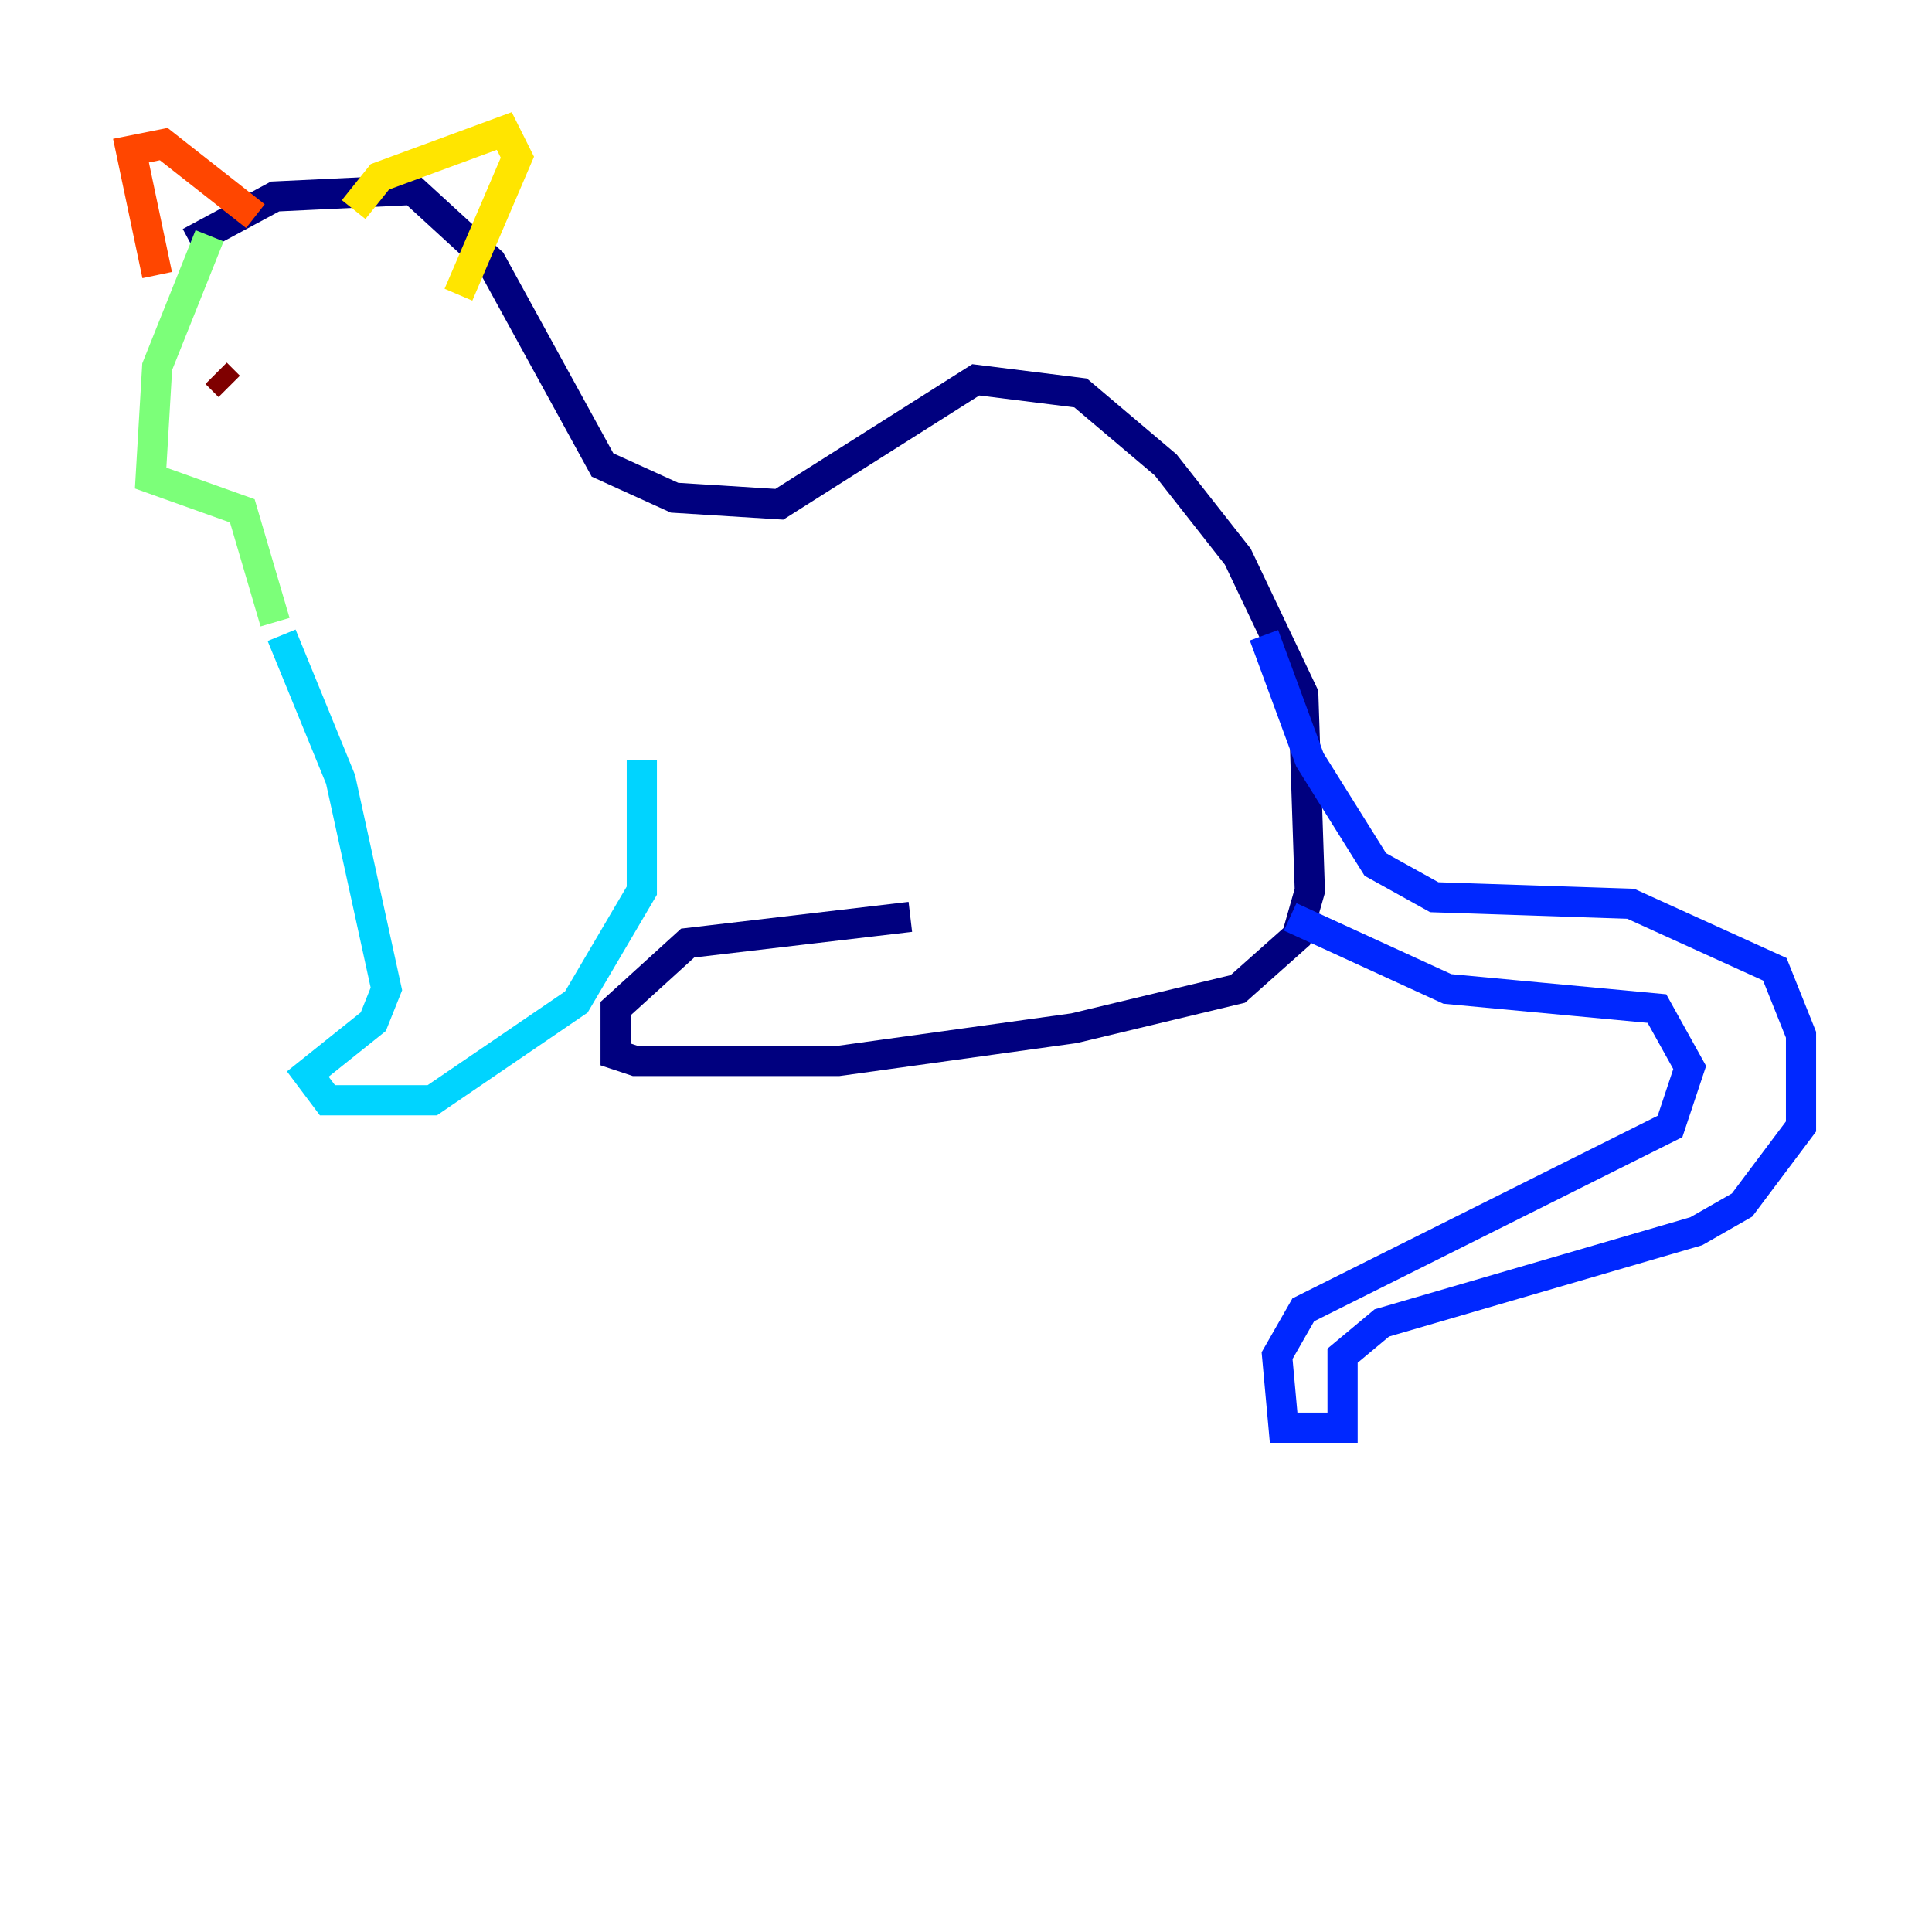 <?xml version="1.0" encoding="utf-8" ?>
<svg baseProfile="tiny" height="128" version="1.2" viewBox="0,0,128,128" width="128" xmlns="http://www.w3.org/2000/svg" xmlns:ev="http://www.w3.org/2001/xml-events" xmlns:xlink="http://www.w3.org/1999/xlink"><defs /><polyline fill="none" points="12.583,16.054 18.224,13.017 27.336,12.583 32.542,17.356 39.919,30.807 44.691,32.976 51.634,33.41 64.651,25.166 71.593,26.034 77.234,30.807 82.007,36.881 86.346,45.993 86.78,59.01 85.912,62.047 82.007,65.519 71.159,68.122 55.539,70.291 42.088,70.291 40.786,69.858 40.786,66.82 45.559,62.481 60.312,60.746" stroke="#00007f" stroke-width="2" /><polyline fill="none" points="83.742,42.088 86.78,50.332 91.119,57.275 95.024,59.444 108.041,59.878 117.586,64.217 119.322,68.556 119.322,74.63 115.417,79.837 112.38,81.573 91.552,87.647 88.949,89.817 88.949,94.59 85.044,94.59 84.61,89.817 86.346,86.78 110.644,74.63 111.946,70.725 109.776,66.82 95.891,65.519 85.478,60.746" stroke="#0028ff" stroke-width="2" /><polyline fill="none" points="18.658,42.088 22.563,51.634 25.6,65.519 24.732,67.688 20.393,71.159 21.695,72.895 28.637,72.895 38.183,66.386 42.522,59.01 42.522,50.332" stroke="#00d4ff" stroke-width="2" /><polyline fill="none" points="13.885,15.62 10.414,24.298 9.98,31.675 16.054,33.844 18.224,41.22" stroke="#7cff79" stroke-width="2" /><polyline fill="none" points="23.43,13.885 25.166,11.715 33.41,8.678 34.278,10.414 30.373,19.525" stroke="#ffe500" stroke-width="2" /><polyline fill="none" points="10.414,18.224 8.678,9.98 10.848,9.546 16.922,14.319" stroke="#ff4600" stroke-width="2" /><polyline fill="none" points="14.319,24.732 15.186,25.6" stroke="#7f0000" stroke-width="2" /></svg>